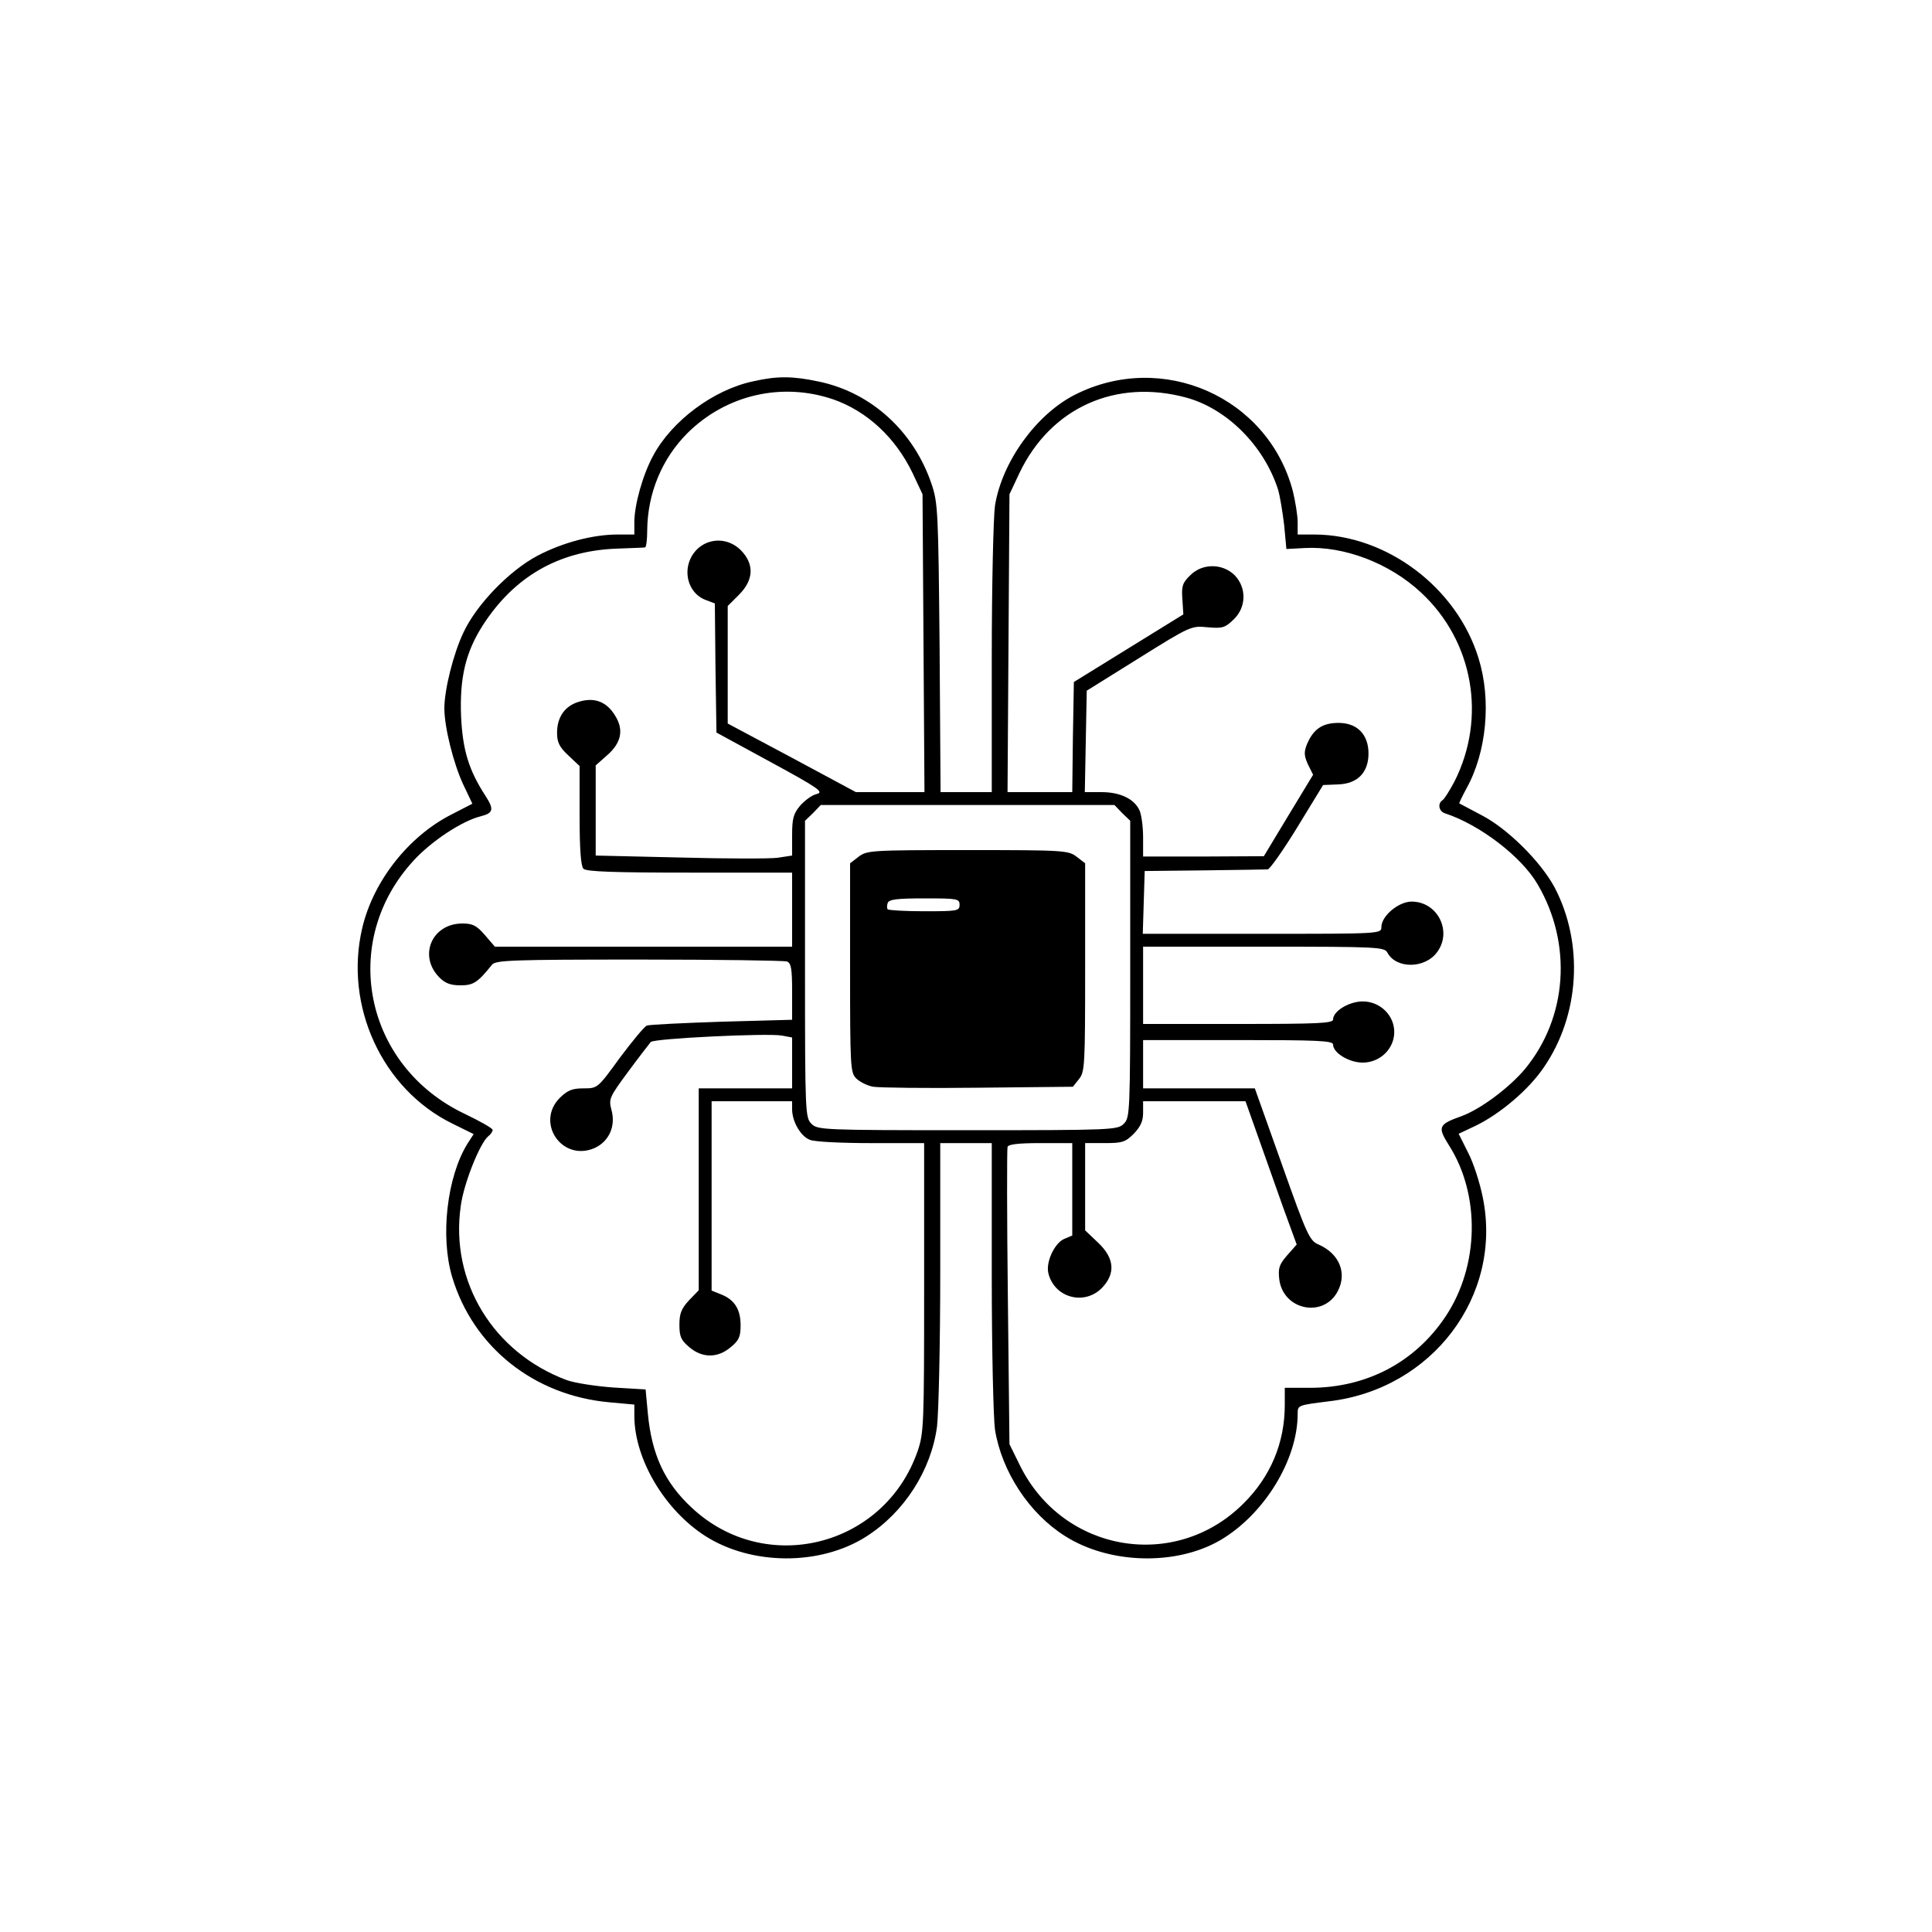 <?xml version="1.0" standalone="no"?>
<!DOCTYPE svg PUBLIC "-//W3C//DTD SVG 20010904//EN"
 "http://www.w3.org/TR/2001/REC-SVG-20010904/DTD/svg10.dtd">
<svg version="1.0" xmlns="http://www.w3.org/2000/svg"
 width="600pt" height="600pt" viewBox="0 0 600 600"
 preserveAspectRatio="xMidYMid meet">

<g transform="translate(0,600) scale(0.1,-0.1)"
fill="#000000" stroke="none">
<path d="M2340 4816 c-124 -26 -254 -123 -312 -232 -32 -59 -58 -152 -58 -206
l0 -38 -52 0 c-77 0 -171 -25 -249 -66 -87 -46 -190 -152 -230 -239 -31 -65
-59 -177 -59 -235 0 -58 28 -170 58 -235 l29 -61 -66 -34 c-133 -68 -242 -207
-276 -352 -57 -242 62 -500 279 -607 l67 -33 -20 -31 c-63 -103 -84 -287 -47
-412 65 -218 254 -369 489 -390 l77 -7 0 -37 c1 -133 94 -290 220 -371 144
-92 357 -93 500 -2 118 75 202 206 220 342 5 41 10 256 10 478 l0 402 80 0 80
0 0 -412 c0 -229 5 -442 10 -478 21 -130 106 -260 217 -330 138 -88 346 -93
483 -13 136 80 240 249 240 392 0 27 0 27 96 39 322 37 541 328 479 633 -9 45
-29 108 -46 140 l-29 58 53 25 c76 37 165 112 212 182 111 162 124 384 33 558
-43 80 -146 183 -228 225 -36 19 -66 35 -68 36 -1 1 9 22 22 46 63 113 78 275
38 404 -67 220 -285 384 -509 385 l-53 0 0 38 c0 21 -7 64 -15 97 -77 292
-405 437 -677 299 -120 -61 -226 -208 -248 -344 -5 -36 -10 -247 -10 -477 l0
-413 -79 0 -80 0 -3 448 c-4 422 -5 450 -25 509 -55 163 -187 284 -350 318
-80 17 -128 18 -203 1z m247 -56 c106 -37 194 -119 247 -229 l31 -66 3 -462 3
-463 -106 0 -107 0 -199 107 -199 106 0 183 0 182 35 35 c46 46 48 95 6 138
-54 54 -140 32 -162 -40 -14 -48 9 -98 52 -114 l29 -11 2 -201 3 -200 169 -92
c149 -81 166 -93 142 -99 -14 -3 -37 -20 -51 -36 -21 -25 -25 -40 -25 -92 l0
-63 -46 -7 c-25 -3 -162 -3 -305 1 l-259 6 0 140 0 140 35 31 c45 39 53 80 25
124 -26 43 -64 57 -111 43 -45 -13 -69 -48 -69 -97 0 -29 7 -44 35 -70 l35
-33 0 -153 c0 -107 4 -158 12 -166 9 -9 96 -12 330 -12 l318 0 0 -115 0 -115
-461 0 -462 0 -31 36 c-26 30 -38 36 -70 36 -95 0 -138 -101 -71 -168 18 -18
35 -24 65 -24 40 0 53 8 98 64 11 14 62 16 457 16 244 0 450 -3 459 -6 13 -5
16 -23 16 -93 l0 -88 -219 -6 c-120 -4 -224 -9 -232 -12 -8 -3 -45 -48 -84
-100 -69 -95 -69 -95 -113 -95 -35 0 -49 -6 -73 -29 -77 -77 6 -199 106 -157
46 20 68 68 54 119 -9 34 -7 39 52 119 34 46 66 87 70 92 10 11 361 28 407 20
l32 -6 0 -79 0 -79 -145 0 -145 0 0 -314 0 -313 -30 -31 c-24 -26 -30 -41 -30
-76 0 -37 5 -48 31 -70 40 -34 88 -34 128 0 26 21 31 33 31 68 0 49 -18 79
-60 96 l-30 12 0 294 0 294 125 0 125 0 0 -25 c0 -38 27 -85 56 -95 14 -6 99
-10 190 -10 l164 0 0 -448 c0 -425 -1 -452 -20 -508 -103 -298 -473 -391 -702
-176 -84 78 -124 165 -136 292 l-7 75 -100 6 c-55 4 -120 14 -145 23 -228 85
-363 306 -329 541 9 69 59 194 85 216 8 6 14 15 14 20 0 5 -39 27 -87 50 -313
149 -390 536 -158 787 56 61 151 123 208 137 39 10 42 21 15 63 -52 80 -71
142 -76 246 -5 121 14 201 68 285 97 150 234 229 410 237 47 2 88 3 93 4 4 0
7 24 7 53 1 114 45 222 125 302 120 119 293 159 452 105z m1098 5 c126 -35
240 -149 284 -285 6 -20 14 -69 19 -110 l7 -75 56 3 c123 7 265 -47 363 -139
162 -151 203 -388 103 -586 -15 -28 -31 -54 -37 -58 -16 -10 -12 -35 8 -41
107 -35 237 -134 287 -220 109 -185 93 -415 -40 -575 -50 -59 -139 -125 -198
-146 -70 -25 -73 -33 -37 -90 98 -154 94 -375 -11 -532 -95 -142 -245 -221
-421 -221 l-78 0 0 -53 c0 -118 -44 -223 -129 -307 -212 -211 -561 -151 -694
120 l-32 65 -5 455 c-3 250 -3 461 -1 468 2 8 31 12 102 12 l99 0 0 -143 0
-144 -26 -11 c-30 -14 -57 -73 -48 -107 19 -75 110 -100 165 -46 44 45 41 93
-11 142 l-40 38 0 136 0 135 61 0 c54 0 64 3 90 29 21 22 29 39 29 65 l0 36
159 0 159 0 38 -107 c21 -60 57 -160 79 -223 l42 -115 -30 -34 c-25 -29 -28
-40 -24 -75 13 -96 139 -120 182 -35 29 56 4 116 -60 144 -28 12 -36 29 -114
249 l-84 236 -173 0 -174 0 0 75 0 75 295 0 c249 0 295 -2 295 -14 0 -26 50
-56 92 -56 54 0 98 43 98 95 0 52 -44 95 -98 95 -42 0 -92 -30 -92 -56 0 -12
-46 -14 -295 -14 l-295 0 0 120 0 120 375 0 c355 0 375 -1 384 -19 27 -50 116
-50 154 2 48 64 2 157 -79 157 -41 0 -94 -45 -94 -79 0 -21 -2 -21 -370 -21
l-371 0 3 98 3 97 185 2 c102 1 190 3 197 3 6 0 48 59 92 131 l80 131 47 2
c60 2 94 37 94 96 0 59 -35 95 -93 95 -50 0 -78 -19 -98 -66 -10 -25 -9 -36 3
-63 l16 -32 -77 -127 -76 -126 -187 -1 -188 0 0 60 c0 32 -5 70 -11 83 -16 36
-60 57 -118 57 l-52 0 3 158 3 157 162 101 c160 100 163 101 213 96 46 -4 54
-2 81 24 40 38 41 99 3 138 -38 37 -101 37 -138 -1 -24 -23 -27 -34 -24 -74
l3 -47 -170 -105 -170 -105 -3 -171 -2 -171 -101 0 -100 0 3 463 3 462 31 66
c97 203 299 294 519 234z m-200 -1290 l25 -24 0 -461 c0 -447 -1 -461 -20
-480 -19 -19 -33 -20 -485 -20 -452 0 -466 1 -485 20 -19 19 -20 33 -20 480
l0 461 25 24 24 25 456 0 456 0 24 -25z"/>
<path d="M2666 3339 l-26 -20 0 -325 c0 -308 1 -325 19 -343 11 -11 35 -23 53
-26 18 -3 165 -5 326 -3 l294 3 19 24 c18 22 19 43 19 346 l0 324 -26 20 c-26
20 -38 21 -339 21 -301 0 -313 -1 -339 -21z m314 -149 c0 -19 -7 -20 -108 -20
-60 0 -111 3 -115 6 -3 3 -3 12 0 20 4 11 30 14 114 14 102 0 109 -1 109 -20z"/>
</g>
</svg>
